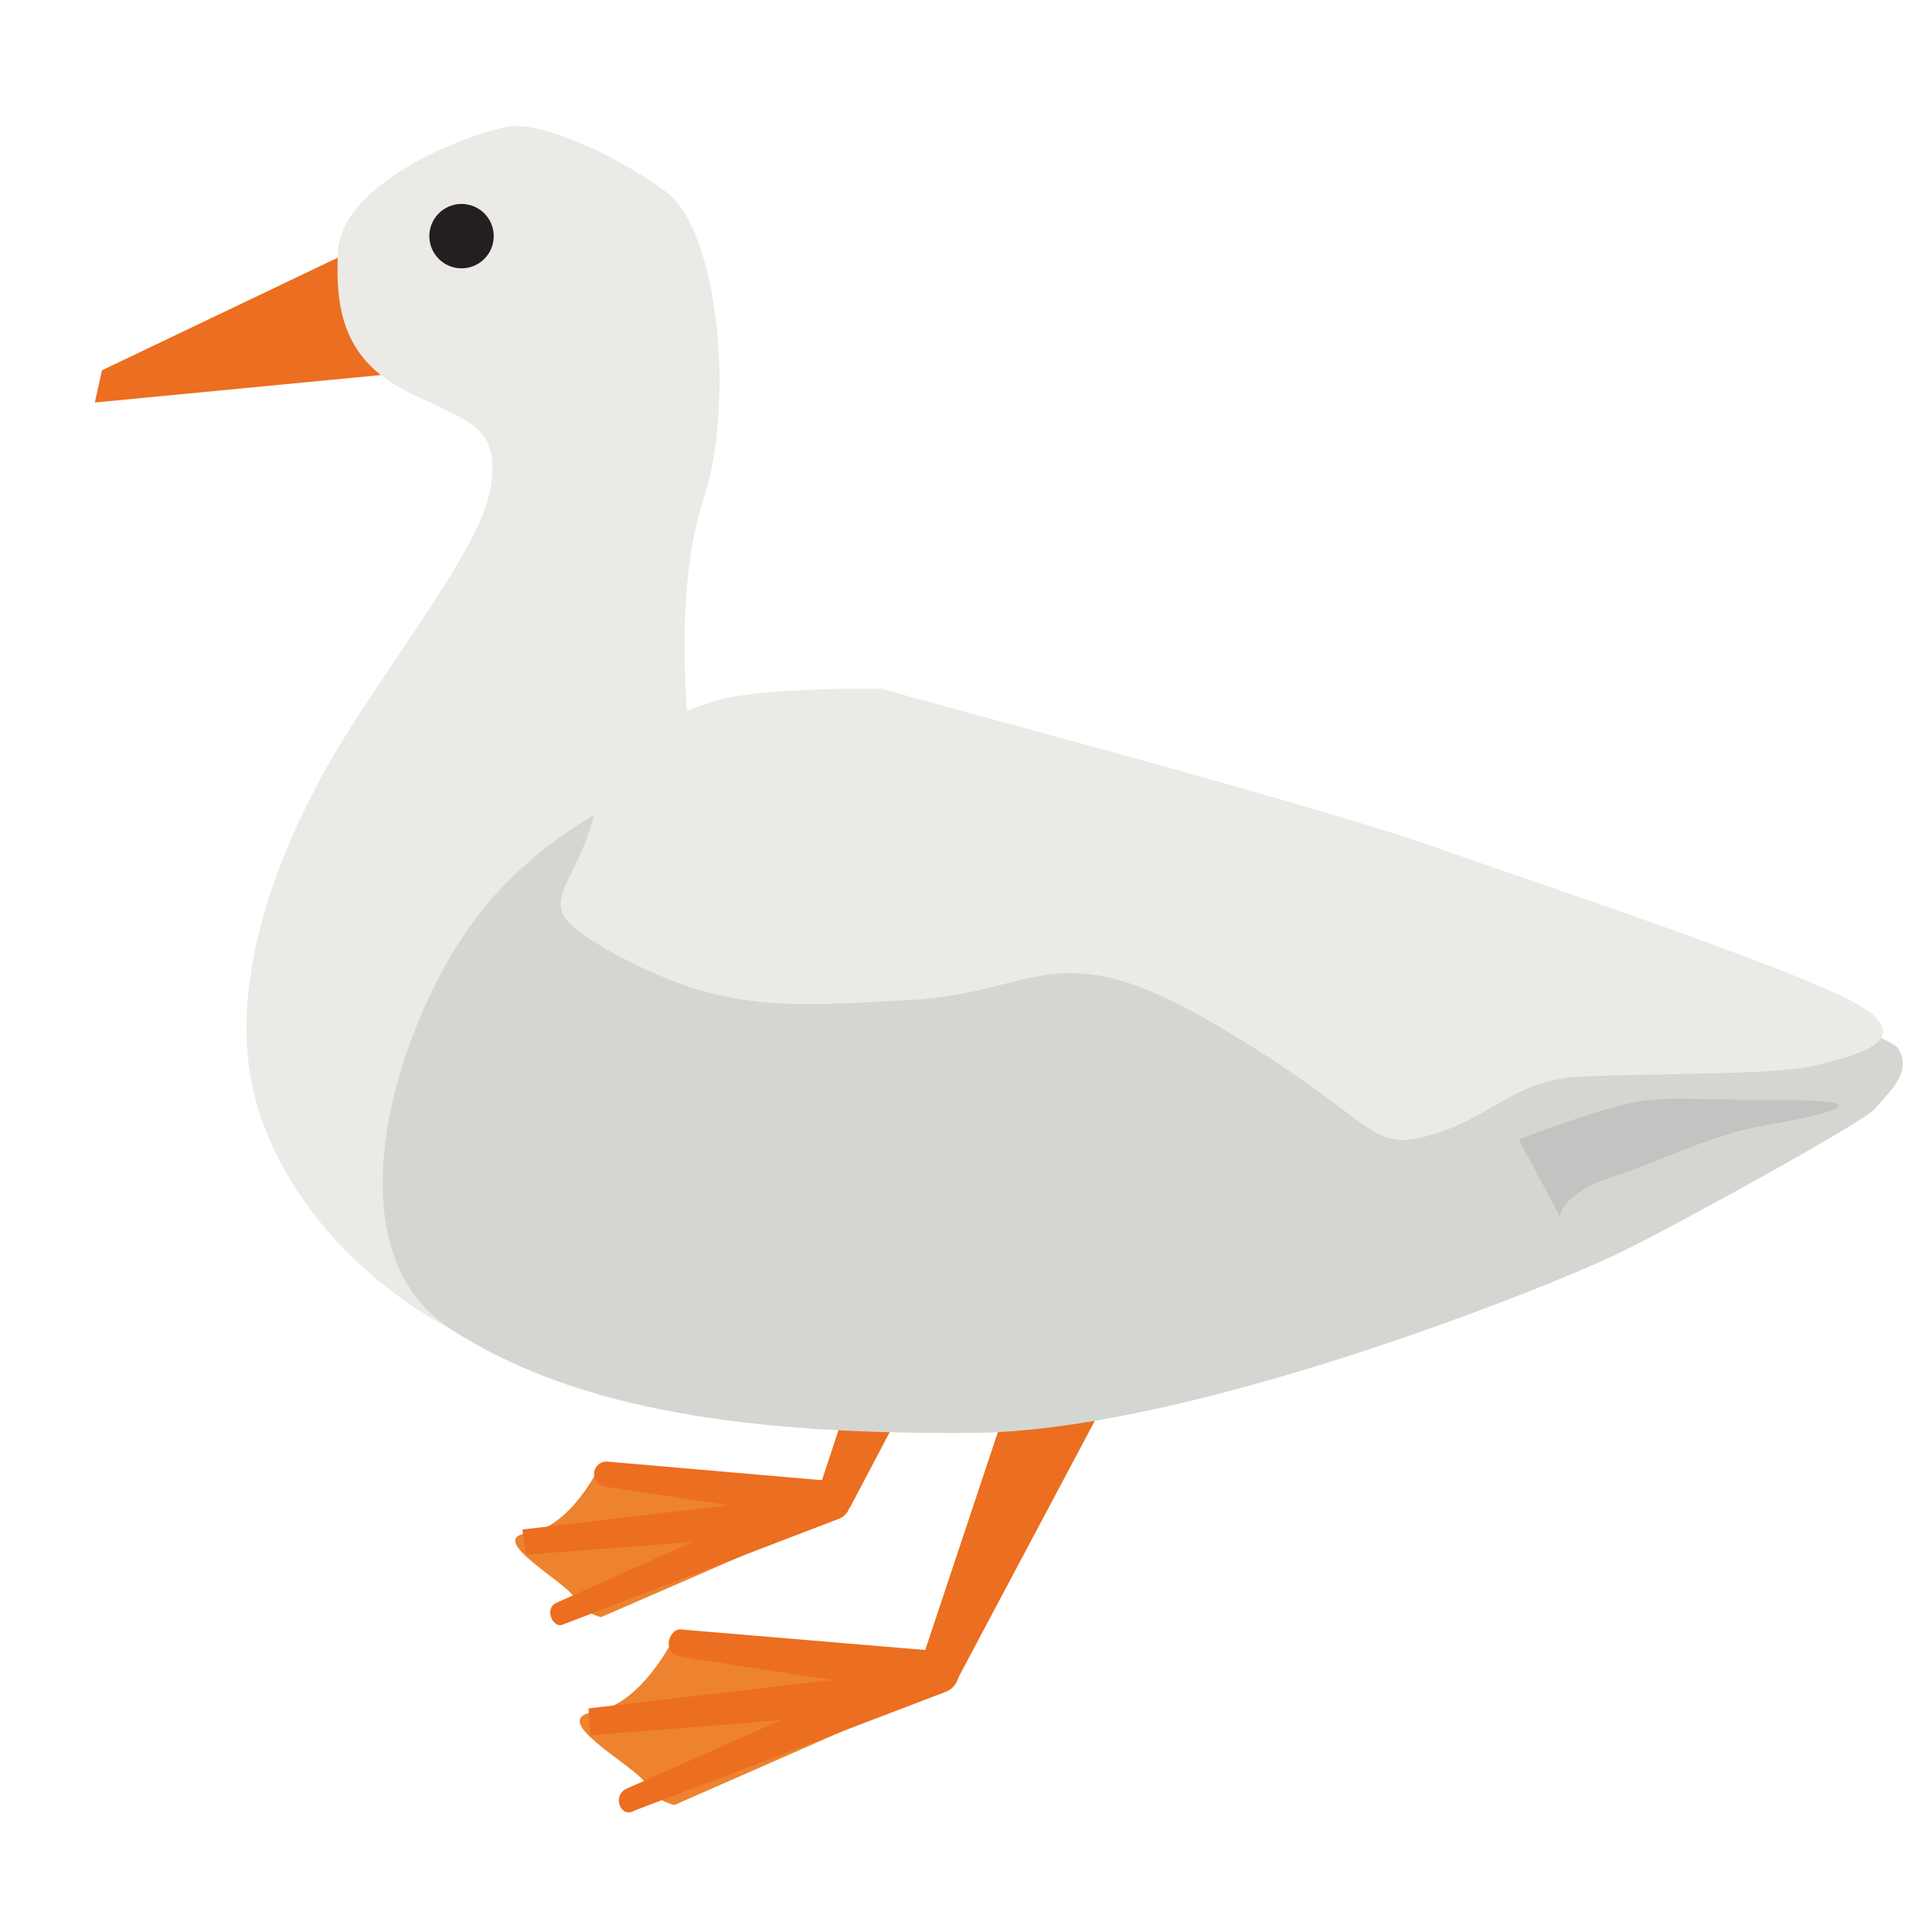 <svg xmlns="http://www.w3.org/2000/svg" version="1.1" xmlns:xlink="http://www.w3.org/1999/xlink" xmlns:svgjs="http://svgjs.dev/svgjs" viewBox="0 0 108 108" style="" x="0" y="0"><style type="text/css">
	.st0{fill:#EC6E20;}
	.st1{fill:#ED822F;}
	.st2{fill:none;stroke:#C7225B;stroke-width:1.503;stroke-linecap:round;stroke-linejoin:round;stroke-miterlimit:10;}
	.st3{fill:none;stroke:#C7225B;stroke-width:1.338;stroke-linecap:round;stroke-linejoin:round;stroke-miterlimit:10;}
	.st4{fill:#ECEAE6;}
	.st5{fill:#D4D7D1;}
	.st6{fill:#C3C3C1;}
	.st7{fill:#231F20;}
</style><g><path class="st0" d="M21.4,13.2L5.7,20.7c-0.4,1.8-0.4,1.8-0.4,1.8l19.8-1.9l-2.1-2.7L21.4,13.2z"></path><path class="st1" d="M37.7,91.5c0,0-1.8,3.8-4.5,4.2s2.3,3,2.9,4c0.5,1,1.6,1.2,1.6,1.2l15.5-6.8L37.7,91.5z"></path><g>
	<path class="st0" d="M35,100l16.9-7.5l0.3,2.3l-14.2-2.2c-0.4-0.1-0.7-0.4-0.6-0.9c0.1-0.4,0.4-0.7,0.8-0.6l14.3,1.2
		c1.3,0.1,1.5,1.9,0.3,2.3c0,0-17.3,6.6-17.3,6.6C34.7,101.7,34.2,100.4,35,100L35,100z"></path>
</g><g>
	<polygon class="st0" points="32.9,95.5 49.2,93.6 49.4,95.7 33,97 32.9,95.5 	"></polygon>
</g><g>
	<polygon class="st0" points="63.5,75.1 53.4,94.1 51.4,93.2 58.2,72.8 63.5,75.1 	"></polygon>
</g><path class="st1" d="M33.5,82c0,0-1.6,3.4-4,3.7s2.1,2.7,2.6,3.6c0.5,0.9,1.5,1.1,1.5,1.1l13.8-6L33.5,82z"></path><g>
	<path class="st0" d="M31.1,89.6l15-6.7l0.3,2.1l-12.6-1.9c-0.4-0.1-0.6-0.4-0.6-0.8c0.1-0.4,0.4-0.6,0.7-0.6l12.7,1.1
		c1.1,0.1,1.3,1.7,0.3,2.1c0,0-15.4,5.9-15.4,5.9C30.9,91.1,30.4,89.9,31.1,89.6L31.1,89.6z"></path>
</g><g>
	<polygon class="st0" points="29.2,85.5 43.7,83.8 43.9,85.8 29.4,86.9 29.2,85.5 	"></polygon>
</g><g>
	<polygon class="st0" points="56.4,67.4 47.5,84.3 45.7,83.5 51.7,65.3 56.4,67.4 	"></polygon>
</g><path class="st4" d="M28.3,7.1c-3.3,0.7-9.2,3.5-9.4,6.9s0.4,6.1,3.7,7.8s5.2,1.9,4.9,4.9c-0.2,3-3.5,7.2-7.6,13.5s-7.7,15-5.4,22
	s9.1,12.6,16.7,14.4c7.6,1.8,23.7-1.9,24.1-2.2s5.8-15.6,5.4-15.9c-0.4-0.4-5.6-6.3-8.4-7.7c-2.9-1.4-8.6-3.3-9.1-4.1
	c-0.5-0.8-4.6-4.7-4.6-4.7s-1.1-8.6,0.7-14s0.9-15.1-2.1-17.3S30,6.7,28.3,7.1z"></path><path class="st5" d="M37.3,43.7c0,0-6.2,1.8-10.6,7.5s-8.6,18.5-1.5,23.1c7.1,4.6,16.9,5.9,29.2,5.8s32.5-8.3,36-10
	c3.5-1.7,13.8-7.4,14.4-8.1c0.6-0.8,2.2-2,1.3-3.4S69.2,44.9,63,42.8s-15.6-3.7-18.1-3.6C42.4,39.3,37.3,43.7,37.3,43.7z"></path><path class="st4" d="M49.3,38.5c0,0-6.9-0.1-9.4,0.7c-2.5,0.9-5.4,1.5-6.7,6.4c-1.3,4.9-4.1,4.9,1.5,7.9c5.7,3,9,2.8,16.2,2.4
	S59,52,68,57.3s8.4,7.1,11.8,6.2s4.7-3,8.2-3.3c3.5-0.2,11.2-0.1,13.3-0.6c2.1-0.5,5.6-1.3,3.1-3.1c-2.4-1.8-17.5-6.8-23.5-8.9
	C74.8,45.3,51.2,39.1,49.3,38.5z"></path><path class="st6" d="M84.9,63.7l2.3,4.3c0,0,0.1-1.3,2.9-2.2s5.6-2.4,8.6-2.9s6.8-1.4,1.2-1.4c-5.6,0-5.7-0.2-7.8,0
	S84.9,63.7,84.9,63.7z"></path><circle class="st7" cx="25.8" cy="13.2" r="1.8"></circle></g></svg>